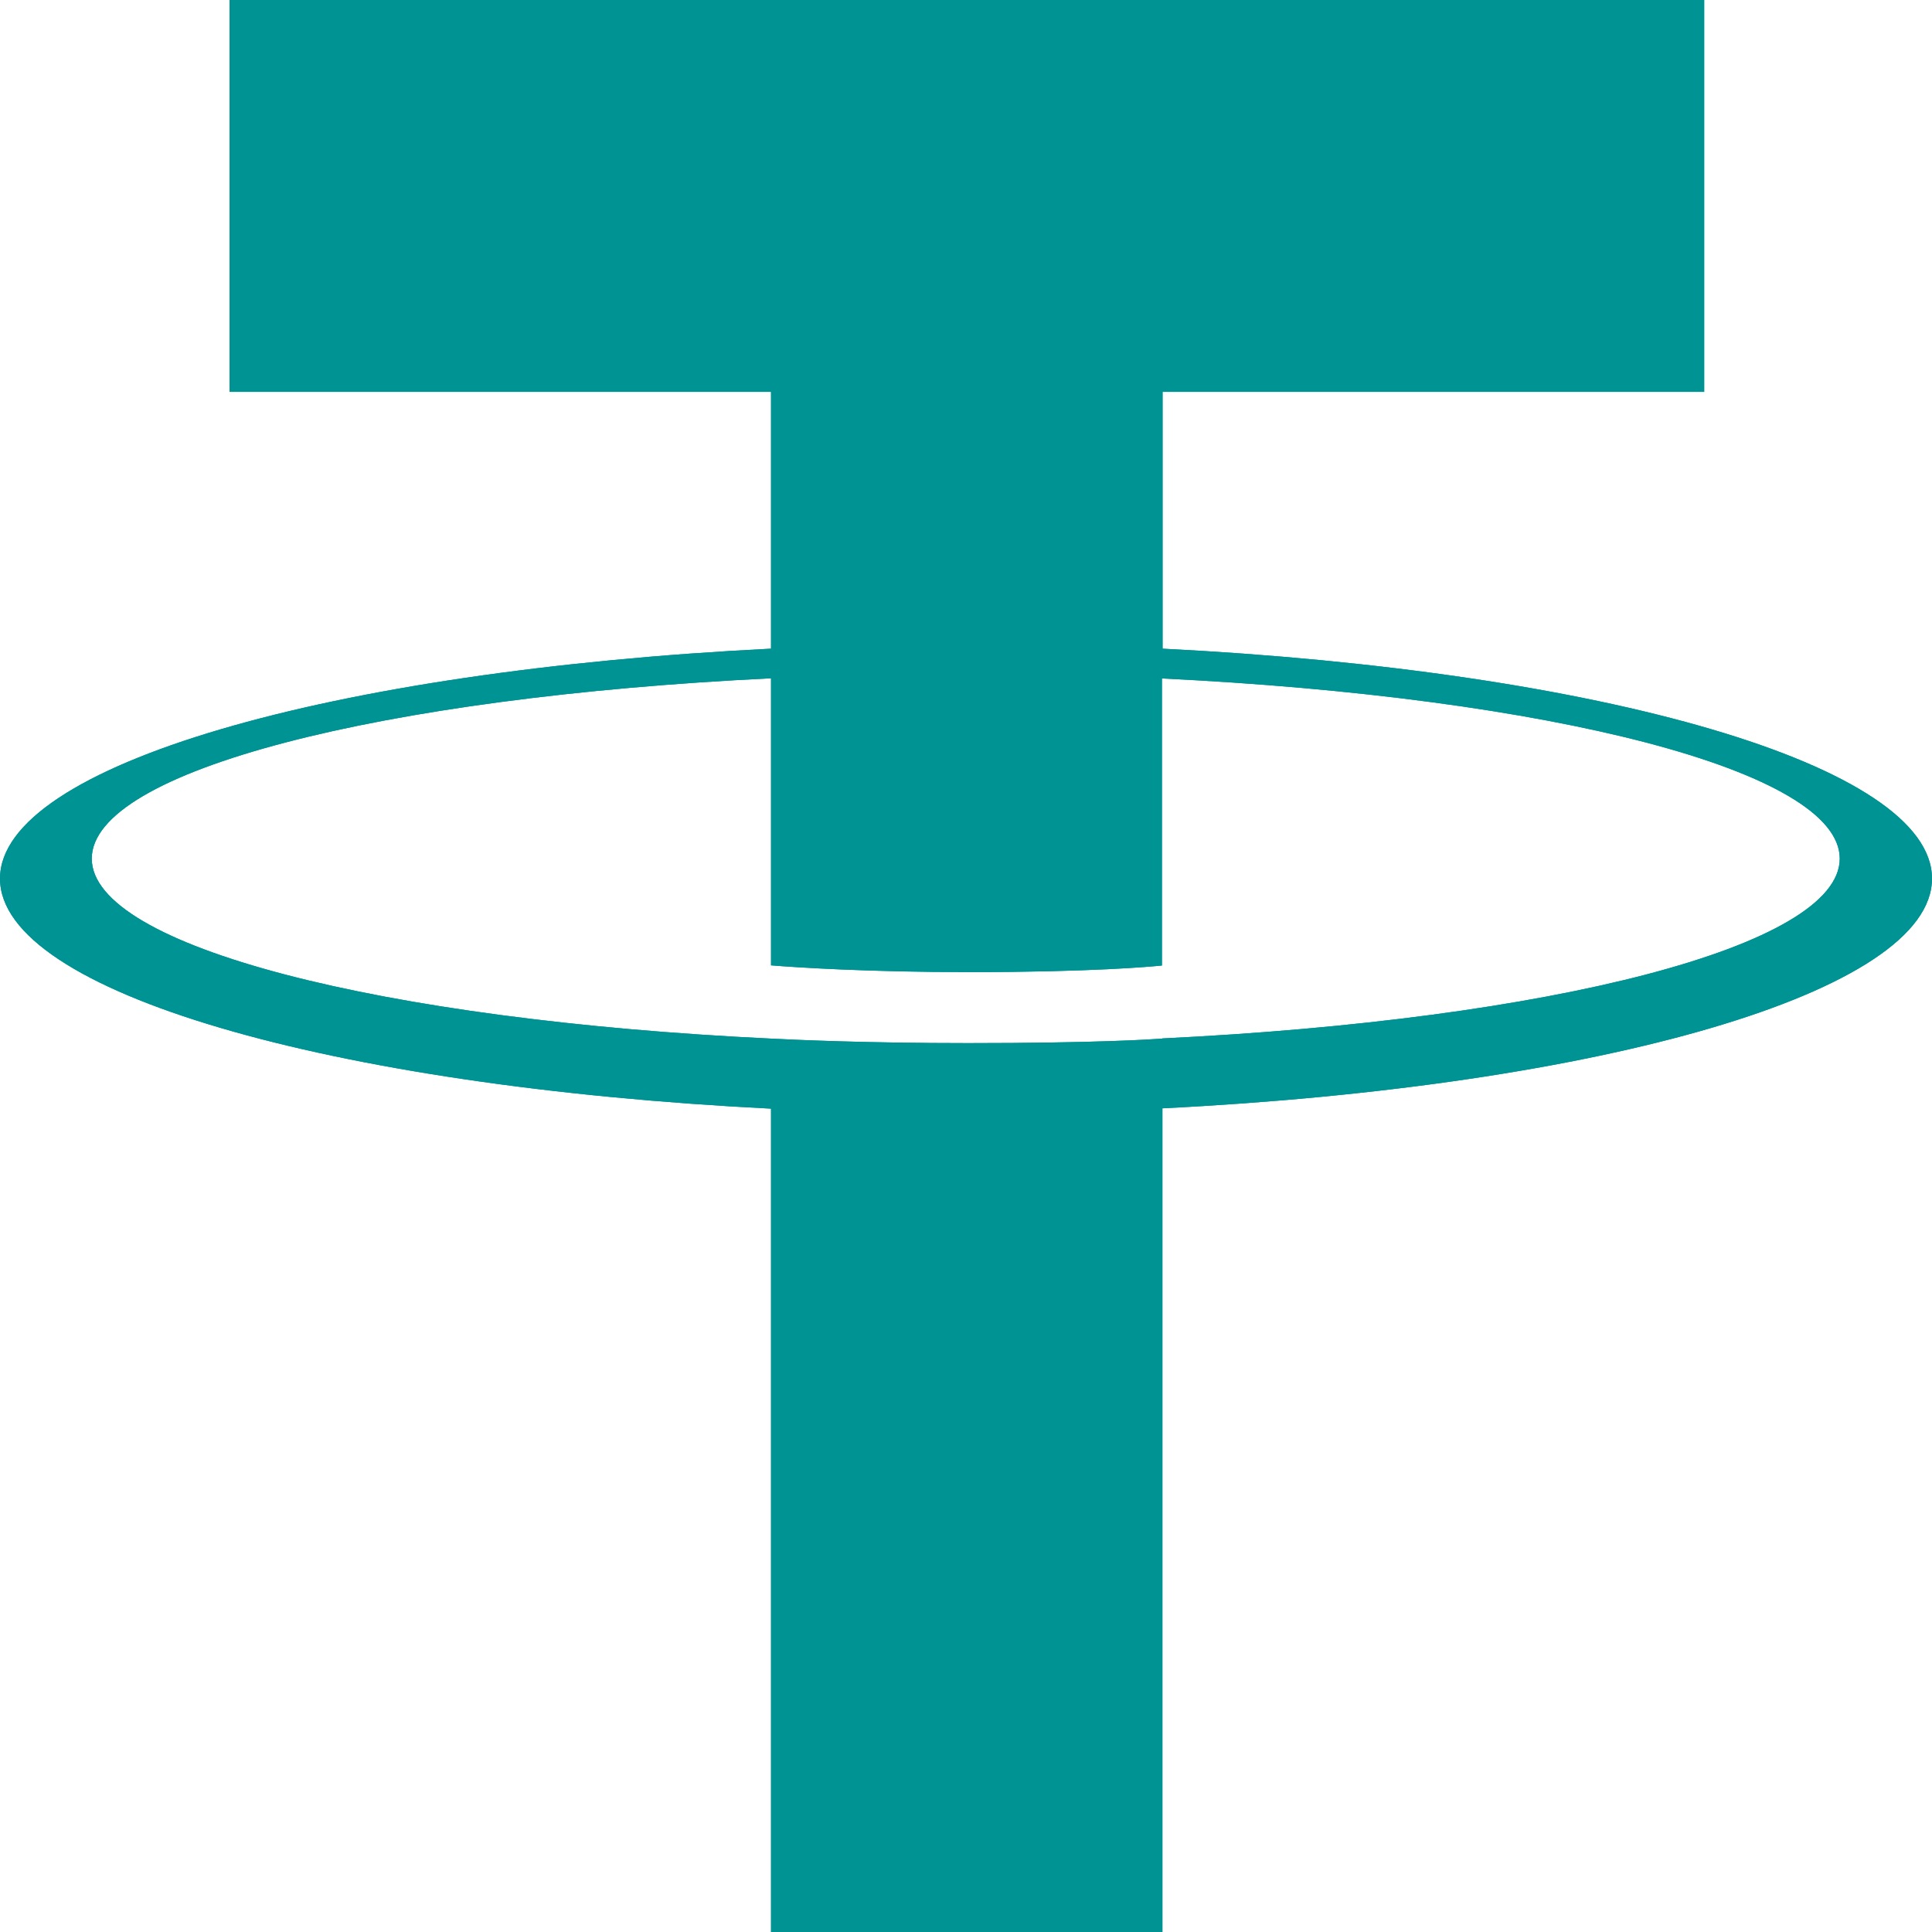 <svg width="12" height="12" viewBox="0 0 12 12" fill="none" xmlns="http://www.w3.org/2000/svg">
<path fill-rule="evenodd" clip-rule="evenodd" d="M7.219 6.451C7.151 6.456 6.799 6.479 6.013 6.479C5.388 6.479 4.944 6.459 4.789 6.451C2.373 6.336 0.57 5.879 0.57 5.333C0.57 4.786 2.373 4.33 4.789 4.213V5.996C4.947 6.009 5.399 6.038 6.024 6.038C6.774 6.038 7.15 6.004 7.217 5.997V4.214C9.628 4.331 11.427 4.787 11.427 5.333C11.427 5.878 9.628 6.334 7.217 6.45L7.219 6.451ZM7.221 4.029V2.434H10.585V0H1.426V2.434H4.789V4.029C2.056 4.165 0 4.753 0 5.457C0 6.162 2.056 6.749 4.789 6.886V12H7.22V6.884C9.948 6.748 12 6.161 12 5.457C12 4.753 9.949 4.166 7.22 4.029L7.221 4.029Z" fill="#009393"/>
<path fill-rule="evenodd" clip-rule="evenodd" d="M7.219 6.451C7.151 6.456 6.799 6.479 6.013 6.479C5.388 6.479 4.944 6.459 4.789 6.451C2.373 6.336 0.57 5.879 0.57 5.333C0.57 4.786 2.373 4.33 4.789 4.213V5.996C4.947 6.009 5.399 6.038 6.024 6.038C6.774 6.038 7.15 6.004 7.217 5.997V4.214C9.628 4.331 11.427 4.787 11.427 5.333C11.427 5.878 9.628 6.334 7.217 6.45L7.219 6.451ZM7.221 4.029V2.434H10.585V0H1.426V2.434H4.789V4.029C2.056 4.165 0 4.753 0 5.457C0 6.162 2.056 6.749 4.789 6.886V12H7.22V6.884C9.948 6.748 12 6.161 12 5.457C12 4.753 9.949 4.166 7.22 4.029L7.221 4.029Z" fill="#009393"/>
</svg>
